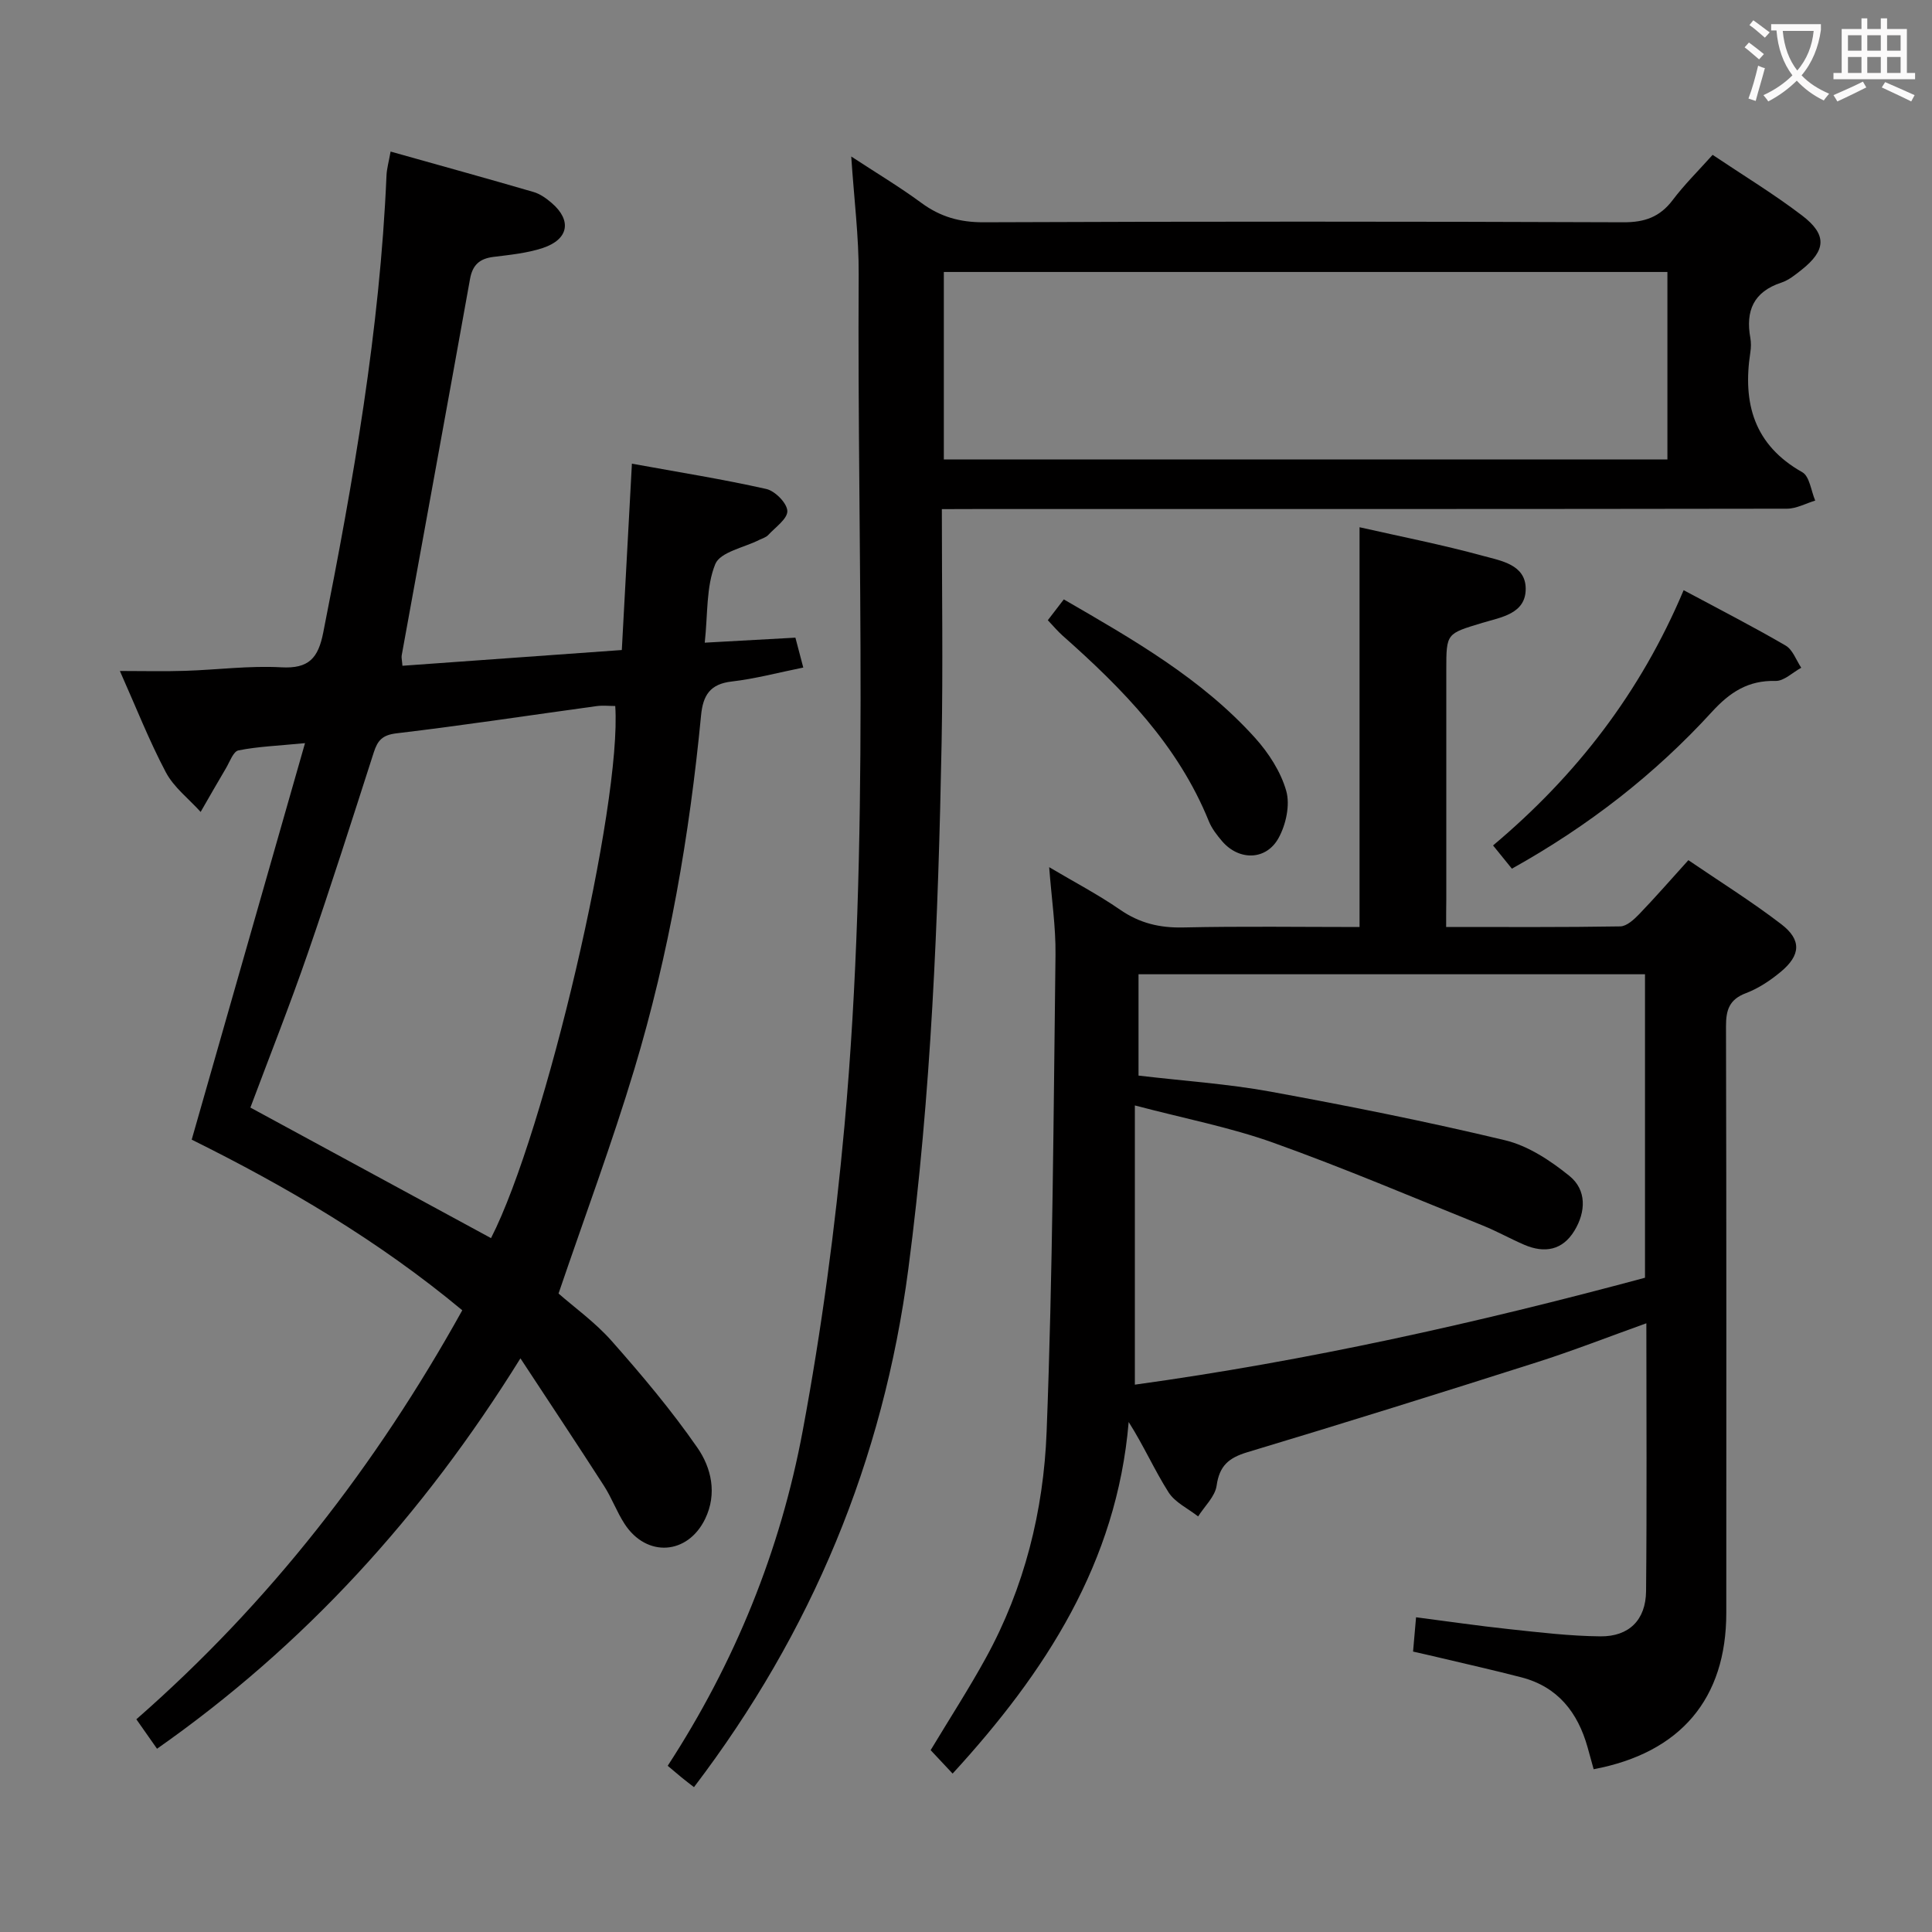 <svg enable-background="new 0 0 400 400" viewBox="0 0 400 400" xmlns="http://www.w3.org/2000/svg"><rect x="0" y="0" width="400" height="400" fill="#808080" stroke="none"/><g fill="#010000"><path d="m299.41 191.92c12.45 0 24.25.08 36.04-.12 1.34-.02 2.86-1.43 3.93-2.54 3.34-3.47 6.5-7.1 10.18-11.17 6.51 4.44 13.1 8.55 19.24 13.26 4.24 3.25 4.02 6.43-.13 9.87-2.15 1.78-4.6 3.42-7.19 4.4-3.44 1.3-4.14 3.47-4.13 6.86.1 40.48.07 80.97.06 121.45 0 17.71-9.4 28.96-27.46 32.37-.41-1.49-.83-3.02-1.26-4.55-2.03-7.22-6.16-12.51-13.68-14.47-5.77-1.5-11.6-2.8-17.4-4.18-1.58-.38-3.17-.73-5.05-1.16.21-2.37.39-4.46.62-7.1 6.58.85 12.93 1.78 19.3 2.46 6.27.67 12.57 1.43 18.86 1.49 5.93.06 9.4-3.4 9.46-9.34.18-18.31.06-36.63.06-55.48-7.79 2.79-15.16 5.68-22.69 8.08-19.93 6.35-39.9 12.6-59.93 18.62-3.85 1.16-5.77 2.8-6.35 6.91-.32 2.26-2.49 4.26-3.83 6.38-2.09-1.64-4.79-2.89-6.13-5-2.91-4.58-5.11-9.6-8.25-14.55-2.46 29.11-17.23 51.83-36.45 72.79-1.6-1.71-3.15-3.35-4.55-4.85 3.97-6.6 7.93-12.72 11.43-19.09 7.99-14.54 11.95-30.48 12.58-46.79 1.27-32.91 1.43-65.87 1.84-98.81.07-5.77-.81-11.54-1.31-18.12 5.18 3.07 10.13 5.66 14.69 8.81 4.04 2.79 8.19 3.78 13.06 3.67 12.12-.27 24.25-.09 36.51-.09 0-27.83 0-55.21 0-82.77 8.52 1.93 17.15 3.62 25.62 5.94 3.62.99 8.73 1.78 8.78 6.74.05 5.27-5.14 5.95-8.99 7.12-7.41 2.25-7.45 2.1-7.45 9.71v47.48c-.03 1.78-.03 3.57-.03 5.77zm-63.69 30.77c9.48 1.12 18.46 1.71 27.25 3.31 16.29 2.98 32.54 6.22 48.64 10.08 4.79 1.15 9.41 4.22 13.32 7.38 3.59 2.9 3.43 7.42 1.03 11.36-2.46 4.04-6.17 4.7-10.35 2.91-2.89-1.24-5.65-2.8-8.57-3.98-14.44-5.81-28.79-11.93-43.44-17.17-8.93-3.19-18.36-5-28.64-7.71v57.81c35.66-4.92 70.86-12.77 105.62-22.14 0-21.2 0-41.93 0-62.83-35.08 0-69.82 0-104.86 0z"/><path d="m32.51 362.06c-1.44-2.06-2.75-3.93-4.28-6.1 27.64-24.19 49.63-52.55 67.48-84.68-17.39-14.48-36.55-25.68-56.02-35.33 7.78-27.23 15.46-54.12 23.46-82.09-5.65.55-9.78.7-13.78 1.5-1.07.21-1.8 2.36-2.58 3.68-1.78 3-3.51 6.04-5.25 9.06-2.44-2.71-5.54-5.07-7.2-8.2-3.47-6.56-6.19-13.51-9.52-20.98 4.95 0 9.23.11 13.49-.03 6.65-.21 13.32-1.1 19.93-.73 5.71.32 7.64-1.92 8.68-7.18 6.21-31.3 11.73-62.67 13.1-94.64.06-1.42.47-2.82.85-4.96 10.21 2.87 19.92 5.55 29.59 8.37 1.38.4 2.68 1.34 3.79 2.3 4.17 3.6 3.49 7.51-1.86 9.29-3.26 1.08-6.8 1.42-10.24 1.85-2.86.36-4.32 1.66-4.84 4.59-4.66 25.97-9.43 51.92-14.14 77.89-.09.47.06.98.15 2.17 15.01-1.08 29.99-2.15 45.42-3.26.68-12.65 1.35-25 2.09-38.58 9.74 1.77 18.85 3.22 27.83 5.24 1.81.41 4.29 2.93 4.35 4.55s-2.49 3.38-3.98 5c-.43.46-1.15.65-1.75.95-3.19 1.63-8.16 2.53-9.19 5.05-1.91 4.69-1.53 10.31-2.18 16.27 6.57-.36 12.48-.69 18.77-1.04.49 1.85.97 3.68 1.63 6.19-5.18 1.04-9.96 2.33-14.82 2.89-4.49.51-5.94 2.87-6.34 6.99-2.39 24.84-6.62 49.38-13.82 73.28-4.63 15.38-10.25 30.46-15.69 46.44 3.2 2.82 7.57 5.94 11.03 9.86 6.24 7.06 12.35 14.32 17.71 22.05 2.9 4.17 4.13 9.54 1.62 14.73-3.62 7.5-12.15 8.05-16.69 1.05-1.62-2.49-2.65-5.37-4.26-7.87-5.46-8.49-11.05-16.89-17.3-26.4-20.29 32.67-44.77 59.45-75.24 80.83zm69.15-105.72c11.23-21.92 27.11-89.8 25.72-110.17-1.27 0-2.58-.15-3.85.02-13.82 1.89-27.61 4-41.46 5.64-2.93.35-3.89 1.49-4.68 3.93-4.47 13.89-8.89 27.8-13.66 41.59-3.73 10.8-7.95 21.43-11.89 31.96 16.71 9.07 33.17 17.99 49.82 27.03z"/><path d="m195 105.41c0 16.74.25 32.56-.05 48.38-.69 36.41-2.14 72.78-6.89 108.94-5.2 39.59-19.95 75.17-44.38 107.28-.89-.69-1.75-1.34-2.58-2.02-.89-.73-1.76-1.48-2.86-2.4 13.91-21.37 23.34-44.59 27.96-69.4 3.89-20.85 6.72-41.98 8.64-63.11 5.32-58.64 2.59-117.46 2.94-176.22.05-7.78-.95-15.56-1.54-24.46 5.18 3.4 10.02 6.29 14.54 9.62 3.92 2.88 7.96 4.02 12.89 4 44.15-.18 88.3-.17 132.45 0 4.41.02 7.55-1.1 10.2-4.61 2.39-3.17 5.25-5.99 8.26-9.35 6.27 4.21 12.65 8.08 18.55 12.58 5.19 3.97 4.93 7.21-.14 11.23-1.3 1.03-2.67 2.15-4.2 2.65-5.73 1.89-7.42 5.84-6.4 11.44.17.97.15 2.01 0 2.99-1.62 10.53.75 19.18 10.76 24.82 1.51.85 1.81 3.86 2.67 5.87-1.95.59-3.91 1.68-5.86 1.68-55.98.09-111.96.07-167.94.07-2.14.02-4.26.02-7.02.02zm.41-49.1v38.82h149.81c0-13.22 0-25.98 0-38.82-50.09 0-99.83 0-149.81 0z"/><path d="m348.58 122.19c7.48 4.01 14.41 7.56 21.12 11.47 1.47.86 2.18 3.02 3.23 4.59-1.78.96-3.58 2.78-5.32 2.73-5.67-.15-9.45 2.33-13.18 6.41-11.84 12.95-25.56 23.62-41.41 32.46-1.2-1.48-2.39-2.95-3.9-4.81 17.23-14.47 30.51-31.63 39.46-52.85z"/><path d="m216.94 128.41c1.15-1.49 2.14-2.78 3.31-4.31 14.34 8.3 28.52 16.38 39.59 28.66 2.81 3.12 5.33 7.01 6.46 10.98.83 2.92-.05 6.97-1.58 9.75-2.58 4.7-8.22 4.73-11.69.68-1.07-1.25-2.14-2.63-2.75-4.13-6.38-15.77-17.88-27.46-30.29-38.45-.99-.88-1.85-1.91-3.05-3.18z"/></g><path d="m362.1 8.8c1.1.8 2.1 1.6 3.1 2.4l-1 1.1c-1.3-1.1-2.3-2-3-2.5zm1.9 4.8c.5.2.9.4 1.4.5-.6 2.3-1.3 4.5-1.9 6.8l-1.5-.5c.8-2.1 1.4-4.3 2-6.8zm-1-9.4c1.3.9 2.4 1.8 3.4 2.5l-1 1.1c-1.4-1.2-2.4-2.1-3.2-2.6zm3.7 2.2v-1.4h10.3v1.2c-.5 3.6-1.8 6.8-4 9.4 1.5 1.6 3.4 2.8 5.7 3.8-.3.4-.7.8-1.1 1.4-2.3-1.1-4.1-2.5-5.6-4.1-1.6 1.6-3.6 3.1-5.9 4.3-.3-.5-.7-.9-1-1.3 2.4-1.1 4.4-2.5 6-4.1-1.9-2.5-3-5.6-3.3-9.3h-1.1zm8.8 0h-6.4c.3 3.3 1.3 6 3 8.2 2-2.3 3.1-5.1 3.4-8.2z" fill="#fbfafa"/><path d="m385.3 3.8h1.3v2.2h2.8v-2.2h1.3v2.2h4.1v9.1h1.7v1.3h-16.9v-1.3h1.7v-9.1h4.1v-2.2zm.4 13.1.7 1.2c-1.8.9-3.8 1.9-6 2.9-.2-.4-.5-.8-.8-1.3 2.3-1 4.3-1.9 6.1-2.8zm-3.1-6.4h2.8v-3.2h-2.8zm0 4.6h2.8v-3.3h-2.8zm4-4.6h2.8v-3.2h-2.8zm0 4.6h2.8v-3.3h-2.8zm3.7 1.9c2.1.9 4.1 1.8 6.1 2.7l-.7 1.3c-2.2-1.1-4.2-2-6.1-2.9zm3.2-9.7h-2.8v3.2h2.8zm-2.8 7.8h2.8v-3.3h-2.8z" fill="#fbfafa"/></svg>